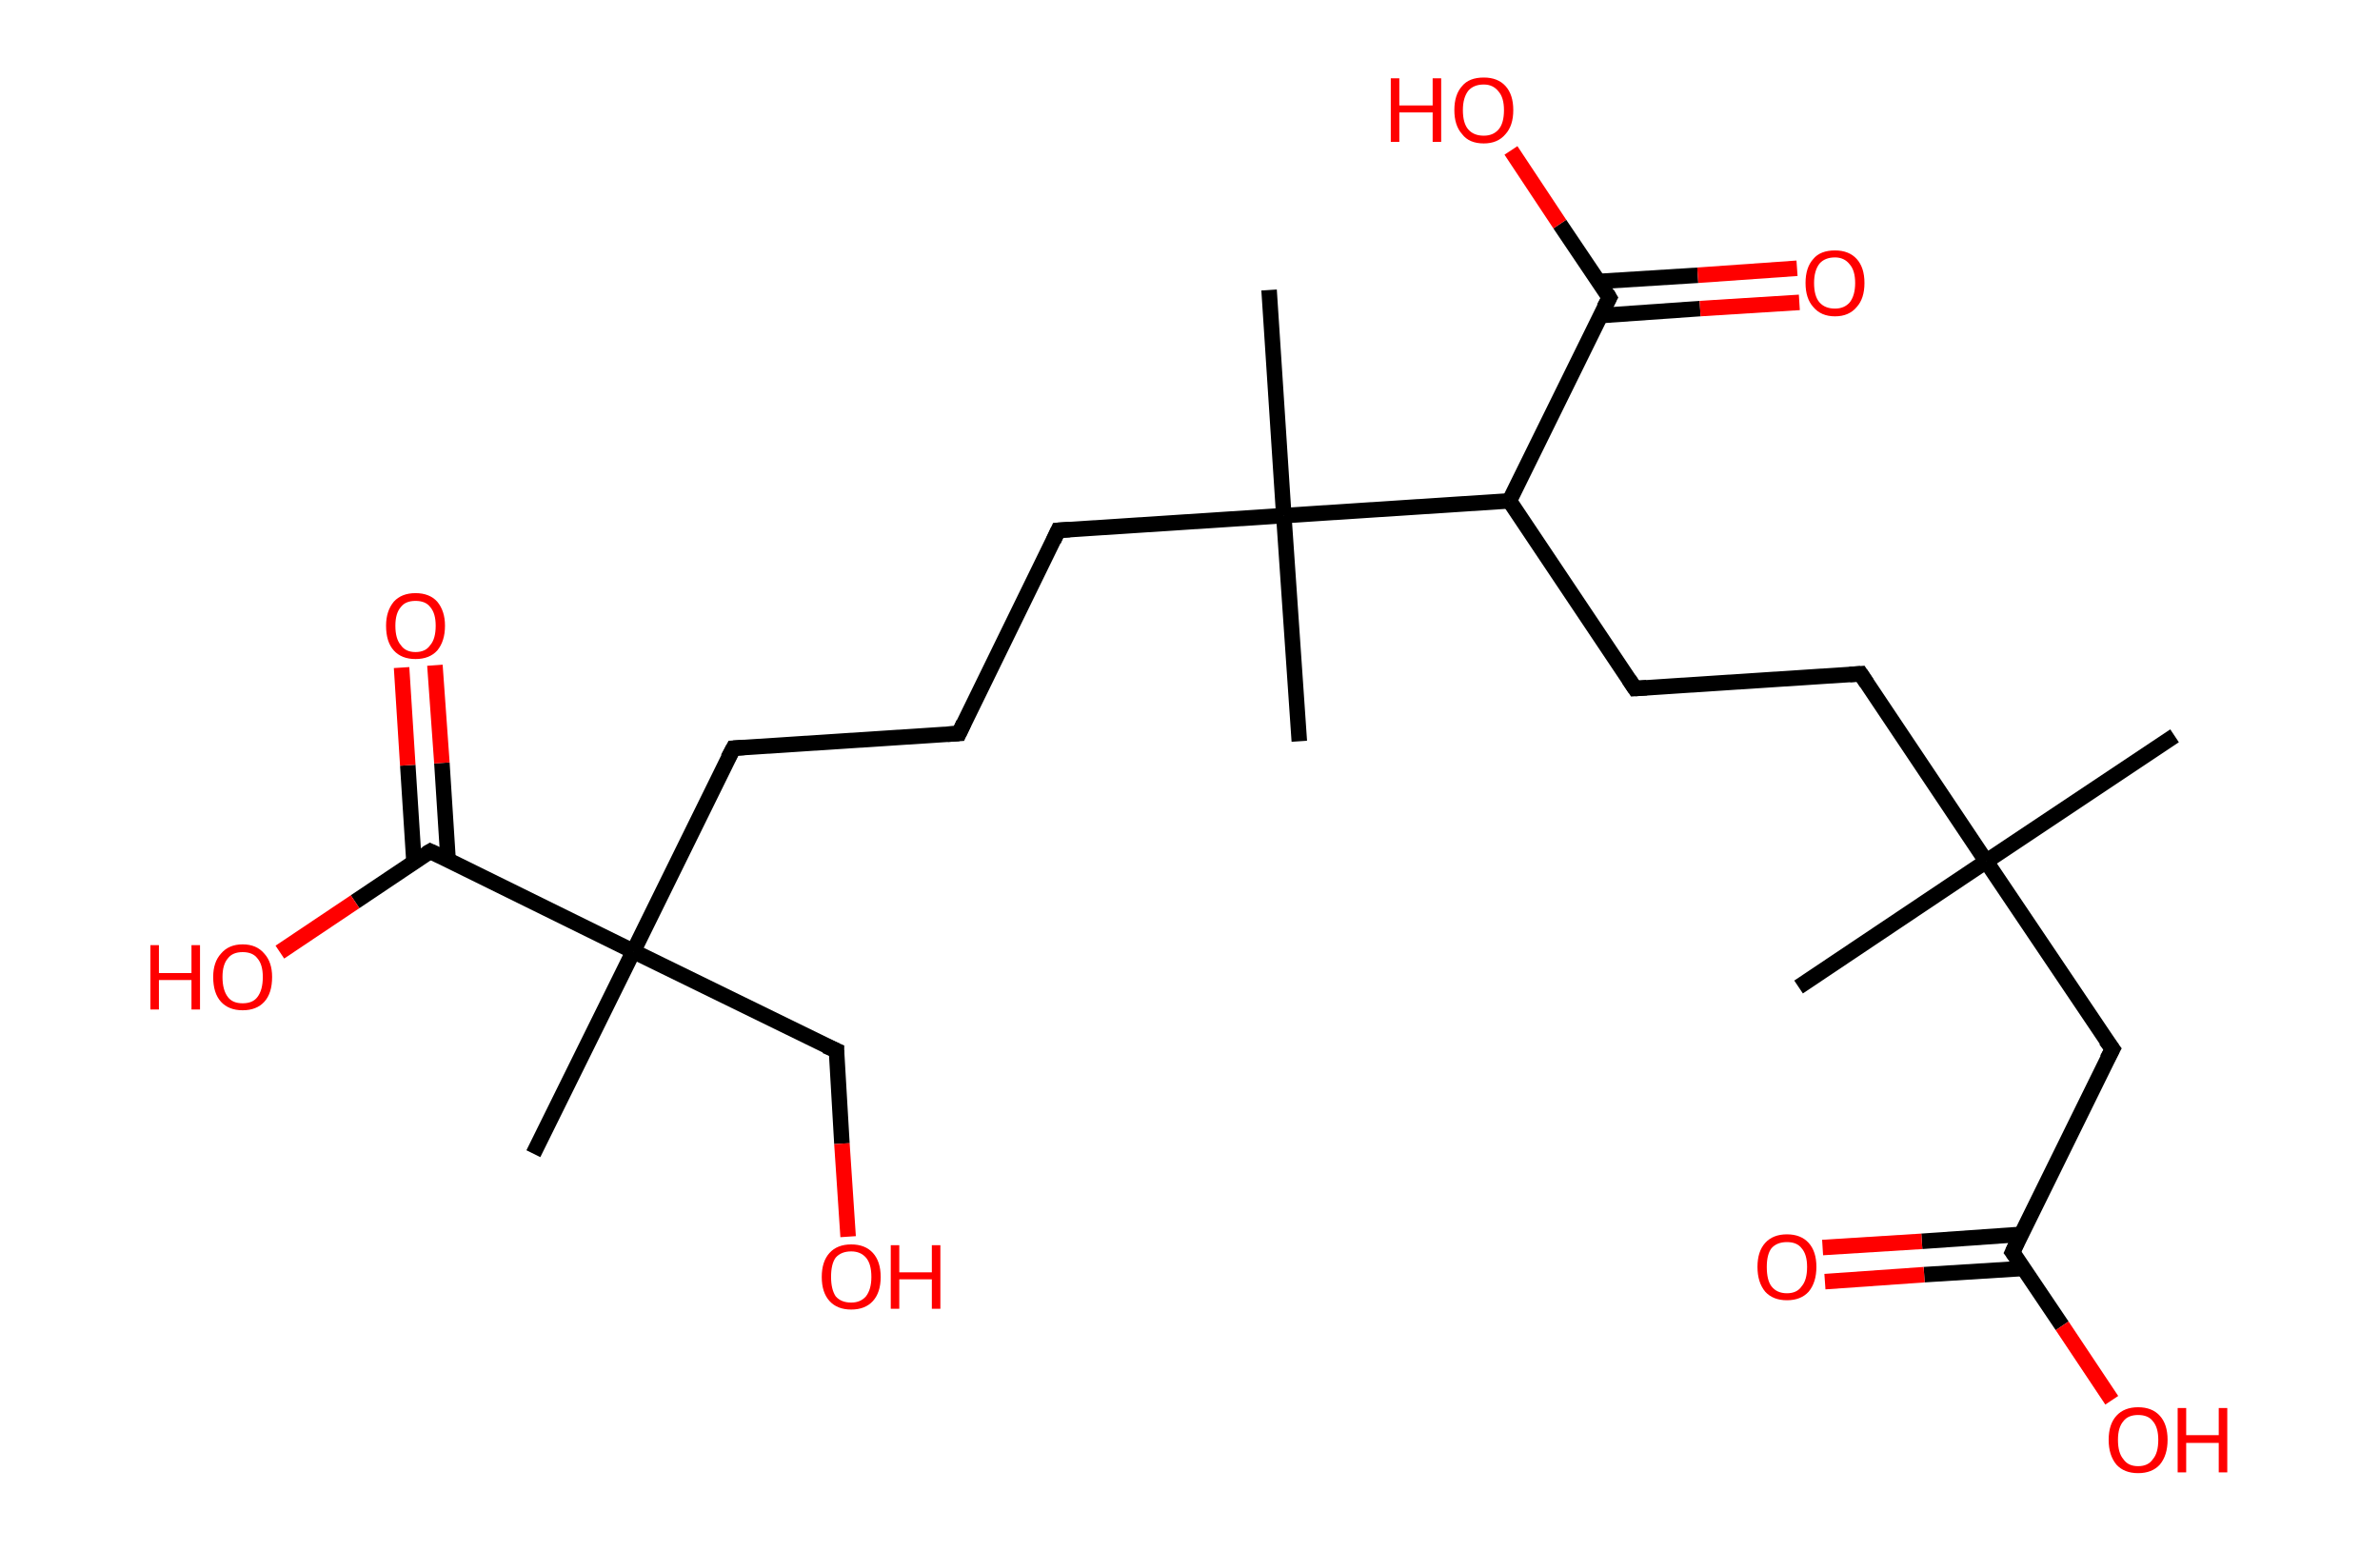 <?xml version='1.0' encoding='ASCII' standalone='yes'?>
<svg xmlns="http://www.w3.org/2000/svg" xmlns:rdkit="http://www.rdkit.org/xml" xmlns:xlink="http://www.w3.org/1999/xlink" version="1.1" baseProfile="full" xml:space="preserve" width="307px" height="200px" viewBox="0 0 307 200">
<!-- END OF HEADER -->
<rect style="opacity:1.0;fill:#FFFFFF;stroke:none" width="307.0" height="200.0" x="0.0" y="0.0"> </rect>
<path class="bond-0 atom-0 atom-1" d="M 280.5,94.9 L 256.2,111.1" style="fill:none;fill-rule:evenodd;stroke:#000000;stroke-width:2.0px;stroke-linecap:butt;stroke-linejoin:miter;stroke-opacity:1"/>
<path class="bond-1 atom-1 atom-2" d="M 256.2,111.1 L 232.0,127.3" style="fill:none;fill-rule:evenodd;stroke:#000000;stroke-width:2.0px;stroke-linecap:butt;stroke-linejoin:miter;stroke-opacity:1"/>
<path class="bond-2 atom-1 atom-3" d="M 256.2,111.1 L 240.0,86.9" style="fill:none;fill-rule:evenodd;stroke:#000000;stroke-width:2.0px;stroke-linecap:butt;stroke-linejoin:miter;stroke-opacity:1"/>
<path class="bond-3 atom-3 atom-4" d="M 240.0,86.9 L 210.9,88.8" style="fill:none;fill-rule:evenodd;stroke:#000000;stroke-width:2.0px;stroke-linecap:butt;stroke-linejoin:miter;stroke-opacity:1"/>
<path class="bond-4 atom-4 atom-5" d="M 210.9,88.8 L 194.7,64.6" style="fill:none;fill-rule:evenodd;stroke:#000000;stroke-width:2.0px;stroke-linecap:butt;stroke-linejoin:miter;stroke-opacity:1"/>
<path class="bond-5 atom-5 atom-6" d="M 194.7,64.6 L 207.6,38.4" style="fill:none;fill-rule:evenodd;stroke:#000000;stroke-width:2.0px;stroke-linecap:butt;stroke-linejoin:miter;stroke-opacity:1"/>
<path class="bond-6 atom-6 atom-7" d="M 206.5,40.7 L 219.3,39.8" style="fill:none;fill-rule:evenodd;stroke:#000000;stroke-width:2.0px;stroke-linecap:butt;stroke-linejoin:miter;stroke-opacity:1"/>
<path class="bond-6 atom-6 atom-7" d="M 219.3,39.8 L 232.1,39.0" style="fill:none;fill-rule:evenodd;stroke:#FF0000;stroke-width:2.0px;stroke-linecap:butt;stroke-linejoin:miter;stroke-opacity:1"/>
<path class="bond-6 atom-6 atom-7" d="M 206.2,36.3 L 219.0,35.5" style="fill:none;fill-rule:evenodd;stroke:#000000;stroke-width:2.0px;stroke-linecap:butt;stroke-linejoin:miter;stroke-opacity:1"/>
<path class="bond-6 atom-6 atom-7" d="M 219.0,35.5 L 231.8,34.6" style="fill:none;fill-rule:evenodd;stroke:#FF0000;stroke-width:2.0px;stroke-linecap:butt;stroke-linejoin:miter;stroke-opacity:1"/>
<path class="bond-7 atom-6 atom-8" d="M 207.6,38.4 L 201.2,28.9" style="fill:none;fill-rule:evenodd;stroke:#000000;stroke-width:2.0px;stroke-linecap:butt;stroke-linejoin:miter;stroke-opacity:1"/>
<path class="bond-7 atom-6 atom-8" d="M 201.2,28.9 L 194.9,19.4" style="fill:none;fill-rule:evenodd;stroke:#FF0000;stroke-width:2.0px;stroke-linecap:butt;stroke-linejoin:miter;stroke-opacity:1"/>
<path class="bond-8 atom-5 atom-9" d="M 194.7,64.6 L 165.6,66.5" style="fill:none;fill-rule:evenodd;stroke:#000000;stroke-width:2.0px;stroke-linecap:butt;stroke-linejoin:miter;stroke-opacity:1"/>
<path class="bond-9 atom-9 atom-10" d="M 165.6,66.5 L 163.7,37.4" style="fill:none;fill-rule:evenodd;stroke:#000000;stroke-width:2.0px;stroke-linecap:butt;stroke-linejoin:miter;stroke-opacity:1"/>
<path class="bond-10 atom-9 atom-11" d="M 165.6,66.5 L 167.6,95.6" style="fill:none;fill-rule:evenodd;stroke:#000000;stroke-width:2.0px;stroke-linecap:butt;stroke-linejoin:miter;stroke-opacity:1"/>
<path class="bond-11 atom-9 atom-12" d="M 165.6,66.5 L 136.5,68.4" style="fill:none;fill-rule:evenodd;stroke:#000000;stroke-width:2.0px;stroke-linecap:butt;stroke-linejoin:miter;stroke-opacity:1"/>
<path class="bond-12 atom-12 atom-13" d="M 136.5,68.4 L 123.7,94.6" style="fill:none;fill-rule:evenodd;stroke:#000000;stroke-width:2.0px;stroke-linecap:butt;stroke-linejoin:miter;stroke-opacity:1"/>
<path class="bond-13 atom-13 atom-14" d="M 123.7,94.6 L 94.6,96.5" style="fill:none;fill-rule:evenodd;stroke:#000000;stroke-width:2.0px;stroke-linecap:butt;stroke-linejoin:miter;stroke-opacity:1"/>
<path class="bond-14 atom-14 atom-15" d="M 94.6,96.5 L 81.7,122.7" style="fill:none;fill-rule:evenodd;stroke:#000000;stroke-width:2.0px;stroke-linecap:butt;stroke-linejoin:miter;stroke-opacity:1"/>
<path class="bond-15 atom-15 atom-16" d="M 81.7,122.7 L 68.8,148.8" style="fill:none;fill-rule:evenodd;stroke:#000000;stroke-width:2.0px;stroke-linecap:butt;stroke-linejoin:miter;stroke-opacity:1"/>
<path class="bond-16 atom-15 atom-17" d="M 81.7,122.7 L 107.9,135.5" style="fill:none;fill-rule:evenodd;stroke:#000000;stroke-width:2.0px;stroke-linecap:butt;stroke-linejoin:miter;stroke-opacity:1"/>
<path class="bond-17 atom-17 atom-18" d="M 107.9,135.5 L 108.6,147.5" style="fill:none;fill-rule:evenodd;stroke:#000000;stroke-width:2.0px;stroke-linecap:butt;stroke-linejoin:miter;stroke-opacity:1"/>
<path class="bond-17 atom-17 atom-18" d="M 108.6,147.5 L 109.4,159.5" style="fill:none;fill-rule:evenodd;stroke:#FF0000;stroke-width:2.0px;stroke-linecap:butt;stroke-linejoin:miter;stroke-opacity:1"/>
<path class="bond-18 atom-15 atom-19" d="M 81.7,122.7 L 55.5,109.8" style="fill:none;fill-rule:evenodd;stroke:#000000;stroke-width:2.0px;stroke-linecap:butt;stroke-linejoin:miter;stroke-opacity:1"/>
<path class="bond-19 atom-19 atom-20" d="M 57.8,110.9 L 57.0,98.4" style="fill:none;fill-rule:evenodd;stroke:#000000;stroke-width:2.0px;stroke-linecap:butt;stroke-linejoin:miter;stroke-opacity:1"/>
<path class="bond-19 atom-19 atom-20" d="M 57.0,98.4 L 56.1,85.8" style="fill:none;fill-rule:evenodd;stroke:#FF0000;stroke-width:2.0px;stroke-linecap:butt;stroke-linejoin:miter;stroke-opacity:1"/>
<path class="bond-19 atom-19 atom-20" d="M 53.4,111.2 L 52.6,98.7" style="fill:none;fill-rule:evenodd;stroke:#000000;stroke-width:2.0px;stroke-linecap:butt;stroke-linejoin:miter;stroke-opacity:1"/>
<path class="bond-19 atom-19 atom-20" d="M 52.6,98.7 L 51.8,86.1" style="fill:none;fill-rule:evenodd;stroke:#FF0000;stroke-width:2.0px;stroke-linecap:butt;stroke-linejoin:miter;stroke-opacity:1"/>
<path class="bond-20 atom-19 atom-21" d="M 55.5,109.8 L 45.8,116.3" style="fill:none;fill-rule:evenodd;stroke:#000000;stroke-width:2.0px;stroke-linecap:butt;stroke-linejoin:miter;stroke-opacity:1"/>
<path class="bond-20 atom-19 atom-21" d="M 45.8,116.3 L 36.1,122.8" style="fill:none;fill-rule:evenodd;stroke:#FF0000;stroke-width:2.0px;stroke-linecap:butt;stroke-linejoin:miter;stroke-opacity:1"/>
<path class="bond-21 atom-1 atom-22" d="M 256.2,111.1 L 272.5,135.3" style="fill:none;fill-rule:evenodd;stroke:#000000;stroke-width:2.0px;stroke-linecap:butt;stroke-linejoin:miter;stroke-opacity:1"/>
<path class="bond-22 atom-22 atom-23" d="M 272.5,135.3 L 259.6,161.5" style="fill:none;fill-rule:evenodd;stroke:#000000;stroke-width:2.0px;stroke-linecap:butt;stroke-linejoin:miter;stroke-opacity:1"/>
<path class="bond-23 atom-23 atom-24" d="M 260.7,159.2 L 247.9,160.1" style="fill:none;fill-rule:evenodd;stroke:#000000;stroke-width:2.0px;stroke-linecap:butt;stroke-linejoin:miter;stroke-opacity:1"/>
<path class="bond-23 atom-23 atom-24" d="M 247.9,160.1 L 235.1,160.9" style="fill:none;fill-rule:evenodd;stroke:#FF0000;stroke-width:2.0px;stroke-linecap:butt;stroke-linejoin:miter;stroke-opacity:1"/>
<path class="bond-23 atom-23 atom-24" d="M 261.0,163.6 L 248.2,164.4" style="fill:none;fill-rule:evenodd;stroke:#000000;stroke-width:2.0px;stroke-linecap:butt;stroke-linejoin:miter;stroke-opacity:1"/>
<path class="bond-23 atom-23 atom-24" d="M 248.2,164.4 L 235.4,165.3" style="fill:none;fill-rule:evenodd;stroke:#FF0000;stroke-width:2.0px;stroke-linecap:butt;stroke-linejoin:miter;stroke-opacity:1"/>
<path class="bond-24 atom-23 atom-25" d="M 259.6,161.5 L 266.0,171.0" style="fill:none;fill-rule:evenodd;stroke:#000000;stroke-width:2.0px;stroke-linecap:butt;stroke-linejoin:miter;stroke-opacity:1"/>
<path class="bond-24 atom-23 atom-25" d="M 266.0,171.0 L 272.4,180.6" style="fill:none;fill-rule:evenodd;stroke:#FF0000;stroke-width:2.0px;stroke-linecap:butt;stroke-linejoin:miter;stroke-opacity:1"/>
<path d="M 240.8,88.1 L 240.0,86.9 L 238.6,87.0" style="fill:none;stroke:#000000;stroke-width:2.0px;stroke-linecap:butt;stroke-linejoin:miter;stroke-opacity:1;"/>
<path d="M 212.4,88.7 L 210.9,88.8 L 210.1,87.6" style="fill:none;stroke:#000000;stroke-width:2.0px;stroke-linecap:butt;stroke-linejoin:miter;stroke-opacity:1;"/>
<path d="M 206.9,39.7 L 207.6,38.4 L 207.3,37.9" style="fill:none;stroke:#000000;stroke-width:2.0px;stroke-linecap:butt;stroke-linejoin:miter;stroke-opacity:1;"/>
<path d="M 138.0,68.3 L 136.5,68.4 L 135.9,69.7" style="fill:none;stroke:#000000;stroke-width:2.0px;stroke-linecap:butt;stroke-linejoin:miter;stroke-opacity:1;"/>
<path d="M 124.3,93.3 L 123.7,94.6 L 122.2,94.7" style="fill:none;stroke:#000000;stroke-width:2.0px;stroke-linecap:butt;stroke-linejoin:miter;stroke-opacity:1;"/>
<path d="M 96.0,96.4 L 94.6,96.5 L 93.9,97.8" style="fill:none;stroke:#000000;stroke-width:2.0px;stroke-linecap:butt;stroke-linejoin:miter;stroke-opacity:1;"/>
<path d="M 106.5,134.9 L 107.9,135.5 L 107.9,136.1" style="fill:none;stroke:#000000;stroke-width:2.0px;stroke-linecap:butt;stroke-linejoin:miter;stroke-opacity:1;"/>
<path d="M 56.8,110.4 L 55.5,109.8 L 55.0,110.1" style="fill:none;stroke:#000000;stroke-width:2.0px;stroke-linecap:butt;stroke-linejoin:miter;stroke-opacity:1;"/>
<path d="M 271.6,134.1 L 272.5,135.3 L 271.8,136.6" style="fill:none;stroke:#000000;stroke-width:2.0px;stroke-linecap:butt;stroke-linejoin:miter;stroke-opacity:1;"/>
<path d="M 260.2,160.2 L 259.6,161.5 L 259.9,161.9" style="fill:none;stroke:#000000;stroke-width:2.0px;stroke-linecap:butt;stroke-linejoin:miter;stroke-opacity:1;"/>
<path class="atom-7" d="M 232.9 36.5 Q 232.9 34.5, 233.9 33.4 Q 234.8 32.3, 236.7 32.3 Q 238.5 32.3, 239.5 33.4 Q 240.5 34.5, 240.5 36.5 Q 240.5 38.5, 239.5 39.6 Q 238.5 40.8, 236.7 40.8 Q 234.9 40.8, 233.9 39.6 Q 232.9 38.5, 232.9 36.5 M 236.7 39.8 Q 237.9 39.8, 238.6 39.0 Q 239.3 38.1, 239.3 36.5 Q 239.3 34.9, 238.6 34.1 Q 237.9 33.2, 236.7 33.2 Q 235.4 33.2, 234.7 34.0 Q 234.0 34.9, 234.0 36.5 Q 234.0 38.2, 234.7 39.0 Q 235.4 39.8, 236.7 39.8 " fill="#FF0000"/>
<path class="atom-8" d="M 179.4 10.1 L 180.5 10.1 L 180.5 13.6 L 184.8 13.6 L 184.8 10.1 L 185.9 10.1 L 185.9 18.3 L 184.8 18.3 L 184.8 14.5 L 180.5 14.5 L 180.5 18.3 L 179.4 18.3 L 179.4 10.1 " fill="#FF0000"/>
<path class="atom-8" d="M 187.6 14.2 Q 187.6 12.2, 188.6 11.1 Q 189.5 10.0, 191.4 10.0 Q 193.2 10.0, 194.2 11.1 Q 195.2 12.2, 195.2 14.2 Q 195.2 16.2, 194.2 17.3 Q 193.2 18.5, 191.4 18.5 Q 189.5 18.5, 188.6 17.3 Q 187.6 16.2, 187.6 14.2 M 191.4 17.5 Q 192.6 17.5, 193.3 16.7 Q 194.0 15.9, 194.0 14.2 Q 194.0 12.6, 193.3 11.8 Q 192.6 10.9, 191.4 10.9 Q 190.1 10.9, 189.4 11.7 Q 188.7 12.6, 188.7 14.2 Q 188.7 15.9, 189.4 16.7 Q 190.1 17.5, 191.4 17.5 " fill="#FF0000"/>
<path class="atom-18" d="M 106.0 164.7 Q 106.0 162.7, 107.0 161.6 Q 108.0 160.5, 109.8 160.5 Q 111.6 160.5, 112.6 161.6 Q 113.6 162.7, 113.6 164.7 Q 113.6 166.7, 112.6 167.8 Q 111.6 168.9, 109.8 168.9 Q 108.0 168.9, 107.0 167.8 Q 106.0 166.7, 106.0 164.7 M 109.8 168.0 Q 111.0 168.0, 111.7 167.2 Q 112.4 166.3, 112.4 164.7 Q 112.4 163.0, 111.7 162.2 Q 111.0 161.4, 109.8 161.4 Q 108.5 161.4, 107.8 162.2 Q 107.2 163.0, 107.2 164.7 Q 107.2 166.3, 107.8 167.2 Q 108.5 168.0, 109.8 168.0 " fill="#FF0000"/>
<path class="atom-18" d="M 114.9 160.6 L 116.0 160.6 L 116.0 164.1 L 120.2 164.1 L 120.2 160.6 L 121.3 160.6 L 121.3 168.8 L 120.2 168.8 L 120.2 165.0 L 116.0 165.0 L 116.0 168.8 L 114.9 168.8 L 114.9 160.6 " fill="#FF0000"/>
<path class="atom-20" d="M 49.8 80.7 Q 49.8 78.8, 50.8 77.6 Q 51.8 76.5, 53.6 76.5 Q 55.4 76.5, 56.4 77.6 Q 57.4 78.8, 57.4 80.7 Q 57.4 82.7, 56.4 83.9 Q 55.4 85.0, 53.6 85.0 Q 51.8 85.0, 50.8 83.9 Q 49.8 82.8, 49.8 80.7 M 53.6 84.1 Q 54.9 84.1, 55.5 83.2 Q 56.2 82.4, 56.2 80.7 Q 56.2 79.1, 55.5 78.3 Q 54.9 77.5, 53.6 77.5 Q 52.3 77.5, 51.7 78.3 Q 51.0 79.1, 51.0 80.7 Q 51.0 82.4, 51.7 83.2 Q 52.3 84.1, 53.6 84.1 " fill="#FF0000"/>
<path class="atom-21" d="M 19.4 121.9 L 20.5 121.9 L 20.5 125.5 L 24.7 125.5 L 24.7 121.9 L 25.8 121.9 L 25.8 130.2 L 24.7 130.2 L 24.7 126.4 L 20.5 126.4 L 20.5 130.2 L 19.4 130.2 L 19.4 121.9 " fill="#FF0000"/>
<path class="atom-21" d="M 27.5 126.0 Q 27.5 124.1, 28.5 123.0 Q 29.5 121.8, 31.3 121.8 Q 33.1 121.8, 34.1 123.0 Q 35.1 124.1, 35.1 126.0 Q 35.1 128.1, 34.1 129.2 Q 33.1 130.3, 31.3 130.3 Q 29.5 130.3, 28.5 129.2 Q 27.5 128.1, 27.5 126.0 M 31.3 129.4 Q 32.6 129.4, 33.2 128.6 Q 33.9 127.7, 33.9 126.0 Q 33.9 124.4, 33.2 123.6 Q 32.6 122.8, 31.3 122.8 Q 30.0 122.8, 29.4 123.6 Q 28.7 124.4, 28.7 126.0 Q 28.7 127.7, 29.4 128.6 Q 30.0 129.4, 31.3 129.4 " fill="#FF0000"/>
<path class="atom-24" d="M 226.7 163.4 Q 226.7 161.4, 227.7 160.3 Q 228.7 159.2, 230.5 159.2 Q 232.3 159.2, 233.3 160.3 Q 234.3 161.4, 234.3 163.4 Q 234.3 165.4, 233.3 166.6 Q 232.3 167.7, 230.5 167.7 Q 228.7 167.7, 227.7 166.6 Q 226.7 165.4, 226.7 163.4 M 230.5 166.8 Q 231.8 166.8, 232.4 165.9 Q 233.1 165.1, 233.1 163.4 Q 233.1 161.8, 232.4 161.0 Q 231.8 160.2, 230.5 160.2 Q 229.2 160.2, 228.5 161.0 Q 227.9 161.8, 227.9 163.4 Q 227.9 165.1, 228.5 165.9 Q 229.2 166.8, 230.5 166.8 " fill="#FF0000"/>
<path class="atom-25" d="M 272.0 185.7 Q 272.0 183.7, 273.0 182.6 Q 274.0 181.5, 275.8 181.5 Q 277.6 181.5, 278.6 182.6 Q 279.6 183.7, 279.6 185.7 Q 279.6 187.7, 278.6 188.9 Q 277.6 190.0, 275.8 190.0 Q 274.0 190.0, 273.0 188.9 Q 272.0 187.7, 272.0 185.7 M 275.8 189.1 Q 277.1 189.1, 277.7 188.2 Q 278.4 187.4, 278.4 185.7 Q 278.4 184.1, 277.7 183.3 Q 277.1 182.5, 275.8 182.5 Q 274.5 182.5, 273.9 183.3 Q 273.2 184.1, 273.2 185.7 Q 273.2 187.4, 273.9 188.2 Q 274.5 189.1, 275.8 189.1 " fill="#FF0000"/>
<path class="atom-25" d="M 280.9 181.6 L 282.0 181.6 L 282.0 185.1 L 286.2 185.1 L 286.2 181.6 L 287.3 181.6 L 287.3 189.9 L 286.2 189.9 L 286.2 186.1 L 282.0 186.1 L 282.0 189.9 L 280.9 189.9 L 280.9 181.6 " fill="#FF0000"/>
</svg>
